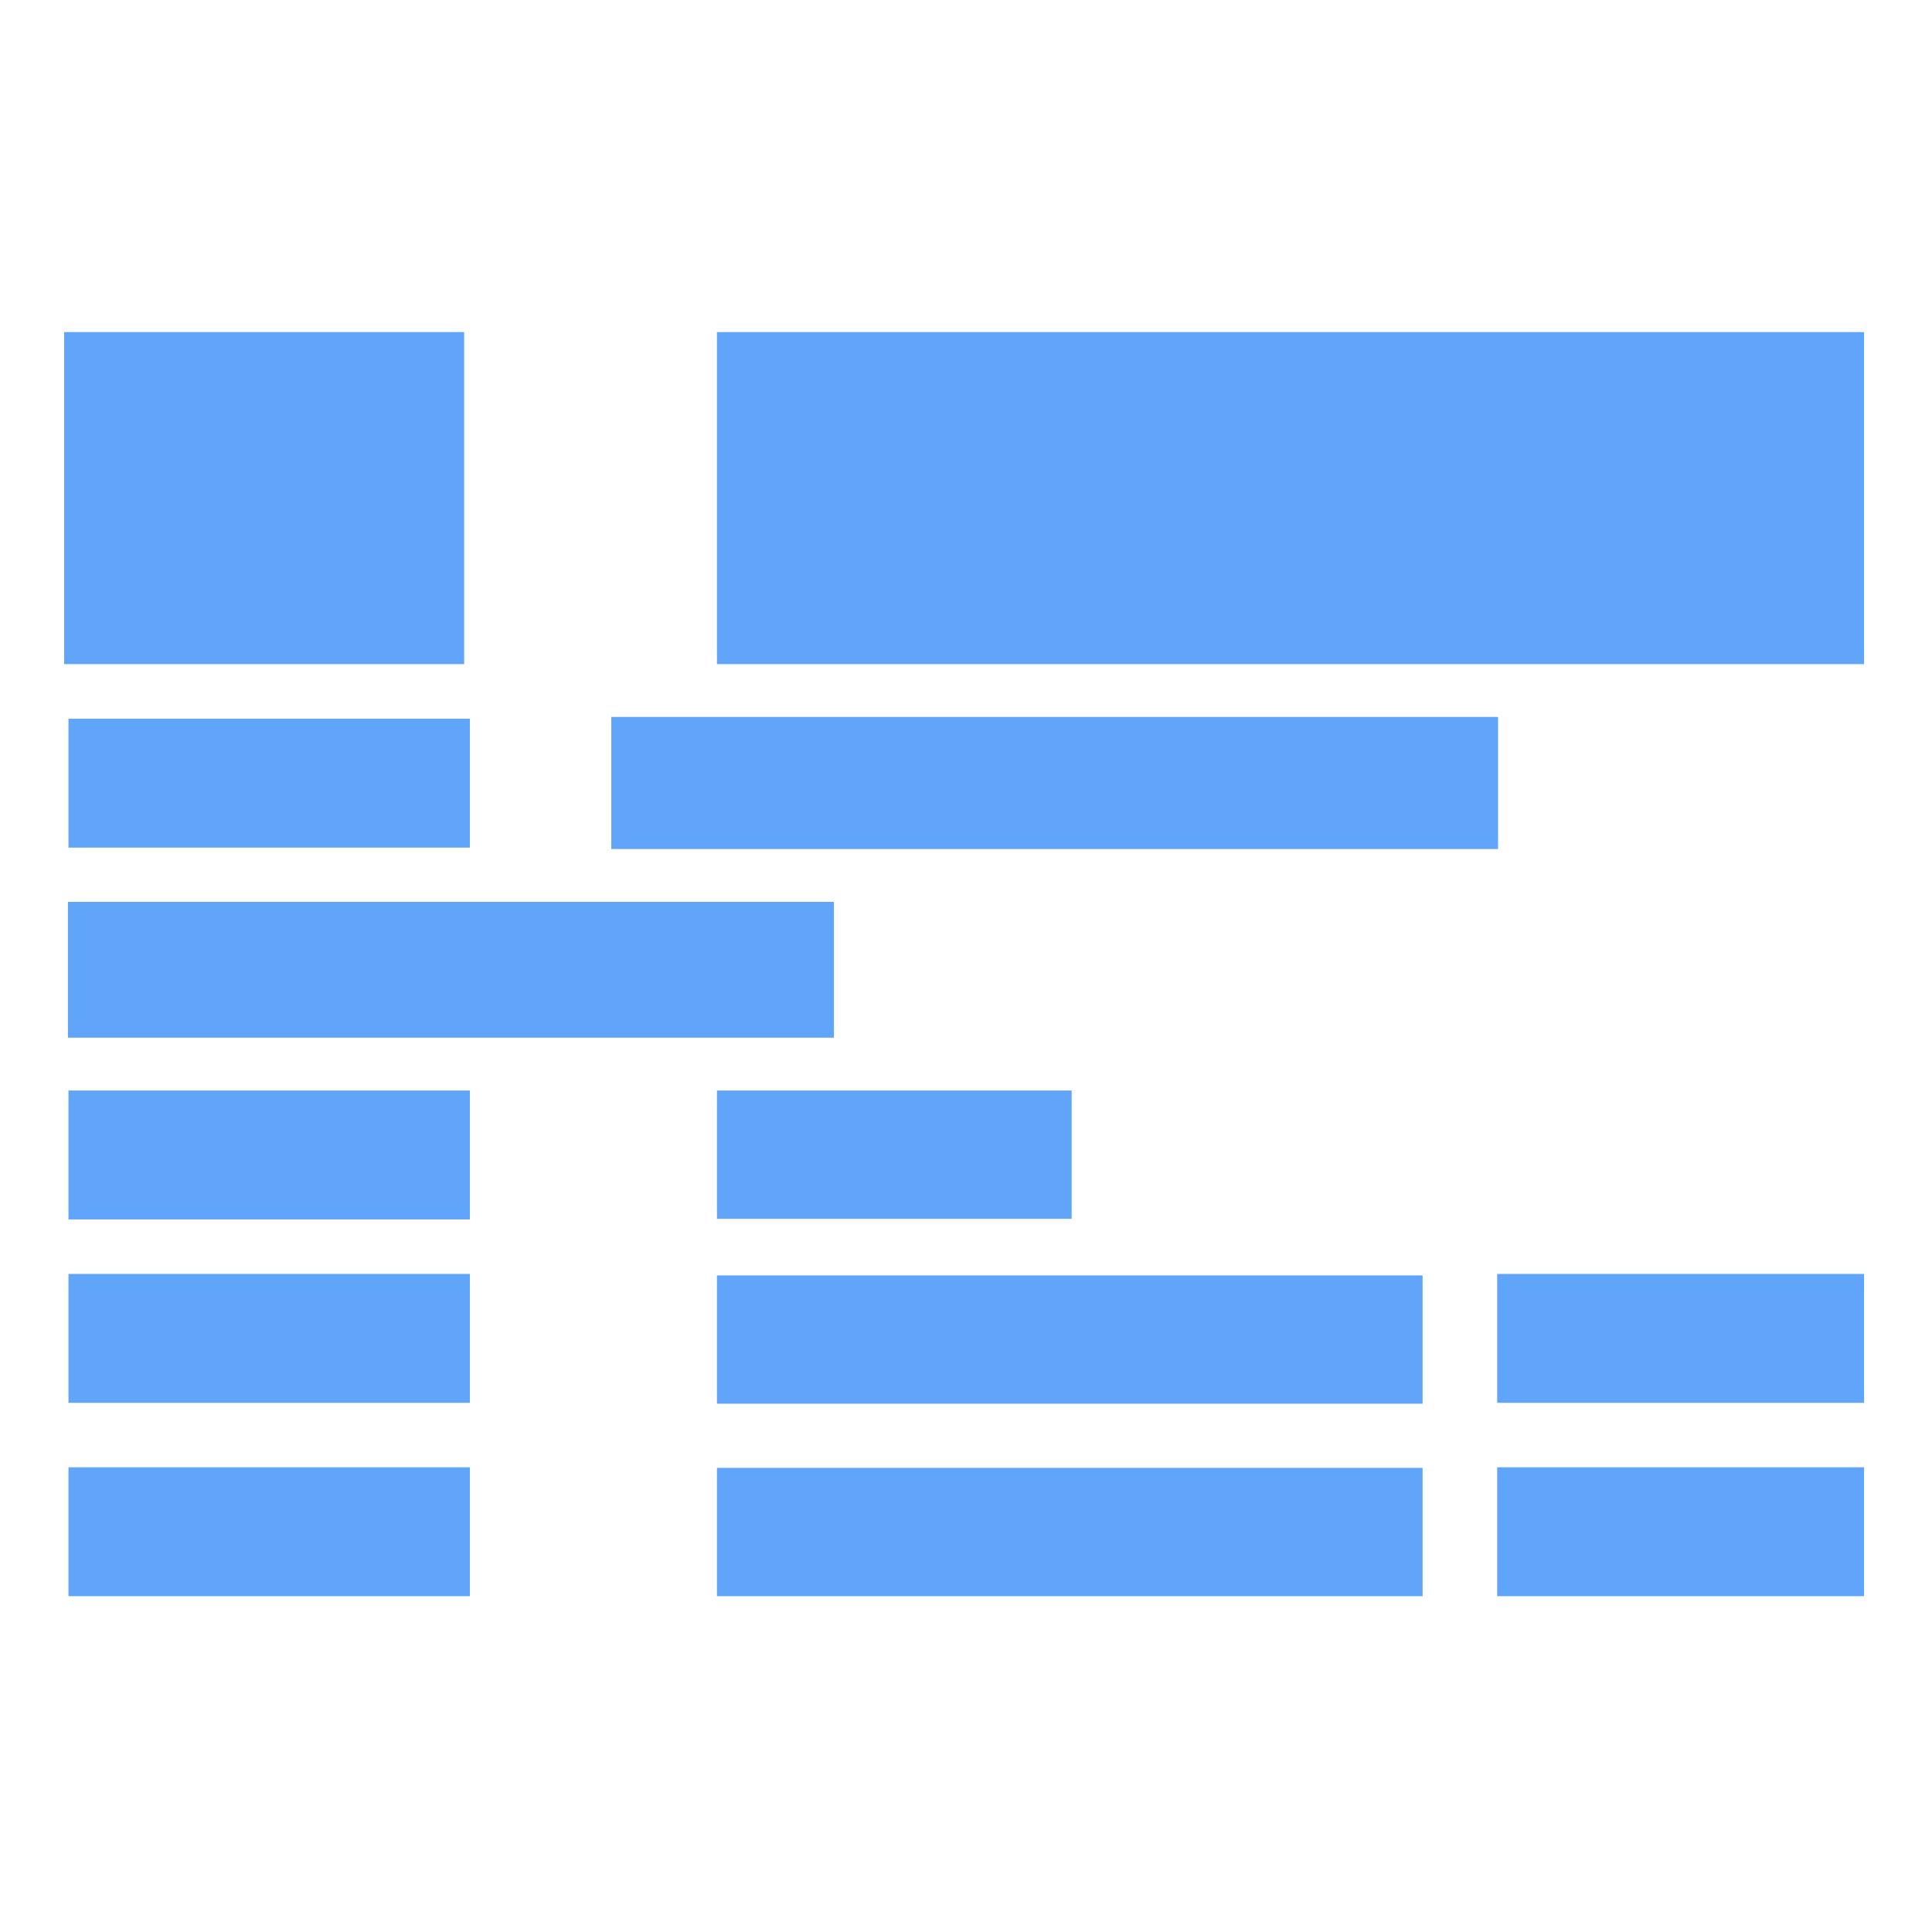 <svg xmlns="http://www.w3.org/2000/svg" version="1.1" xmlns:xlink="http://www.w3.org/1999/xlink" width="512" height="512"><svg width="512" height="512" viewBox="0 0 512 512" fill="none" xmlns="http://www.w3.org/2000/svg">
<rect x="18.144" y="190.471" width="106.381" height="34.157" fill="#60A5FA"></rect>
<rect x="18" y="239" width="203" height="36" fill="#60A5FA"></rect>
<rect x="18.144" y="289" width="106.381" height="34.157" fill="#60A5FA"></rect>
<rect x="18.144" y="337.608" width="106.381" height="34.157" fill="#60A5FA"></rect>
<rect x="162" y="190" width="235" height="35" fill="#60A5FA"></rect>
<rect x="190" y="289" width="94" height="34" fill="#60A5FA"></rect>
<rect x="190" y="338" width="187" height="34" fill="#60A5FA"></rect>
<rect x="190" y="88" width="304" height="88" fill="#60A5FA"></rect>
<rect x="17" y="88" width="106" height="88" fill="#60A5FA"></rect>
<rect x="396.77" y="337.608" width="97.23" height="34.157" fill="#60A5FA"></rect>
<rect x="18.144" y="388.843" width="106.381" height="34.157" fill="#60A5FA"></rect>
<rect x="190" y="389" width="187" height="34" fill="#60A5FA"></rect>
<rect x="396.77" y="388.843" width="97.23" height="34.157" fill="#60A5FA"></rect>
</svg><style>@media (prefers-color-scheme: light) { :root { filter: none; } }
@media (prefers-color-scheme: dark) { :root { filter: none; } }
</style></svg>